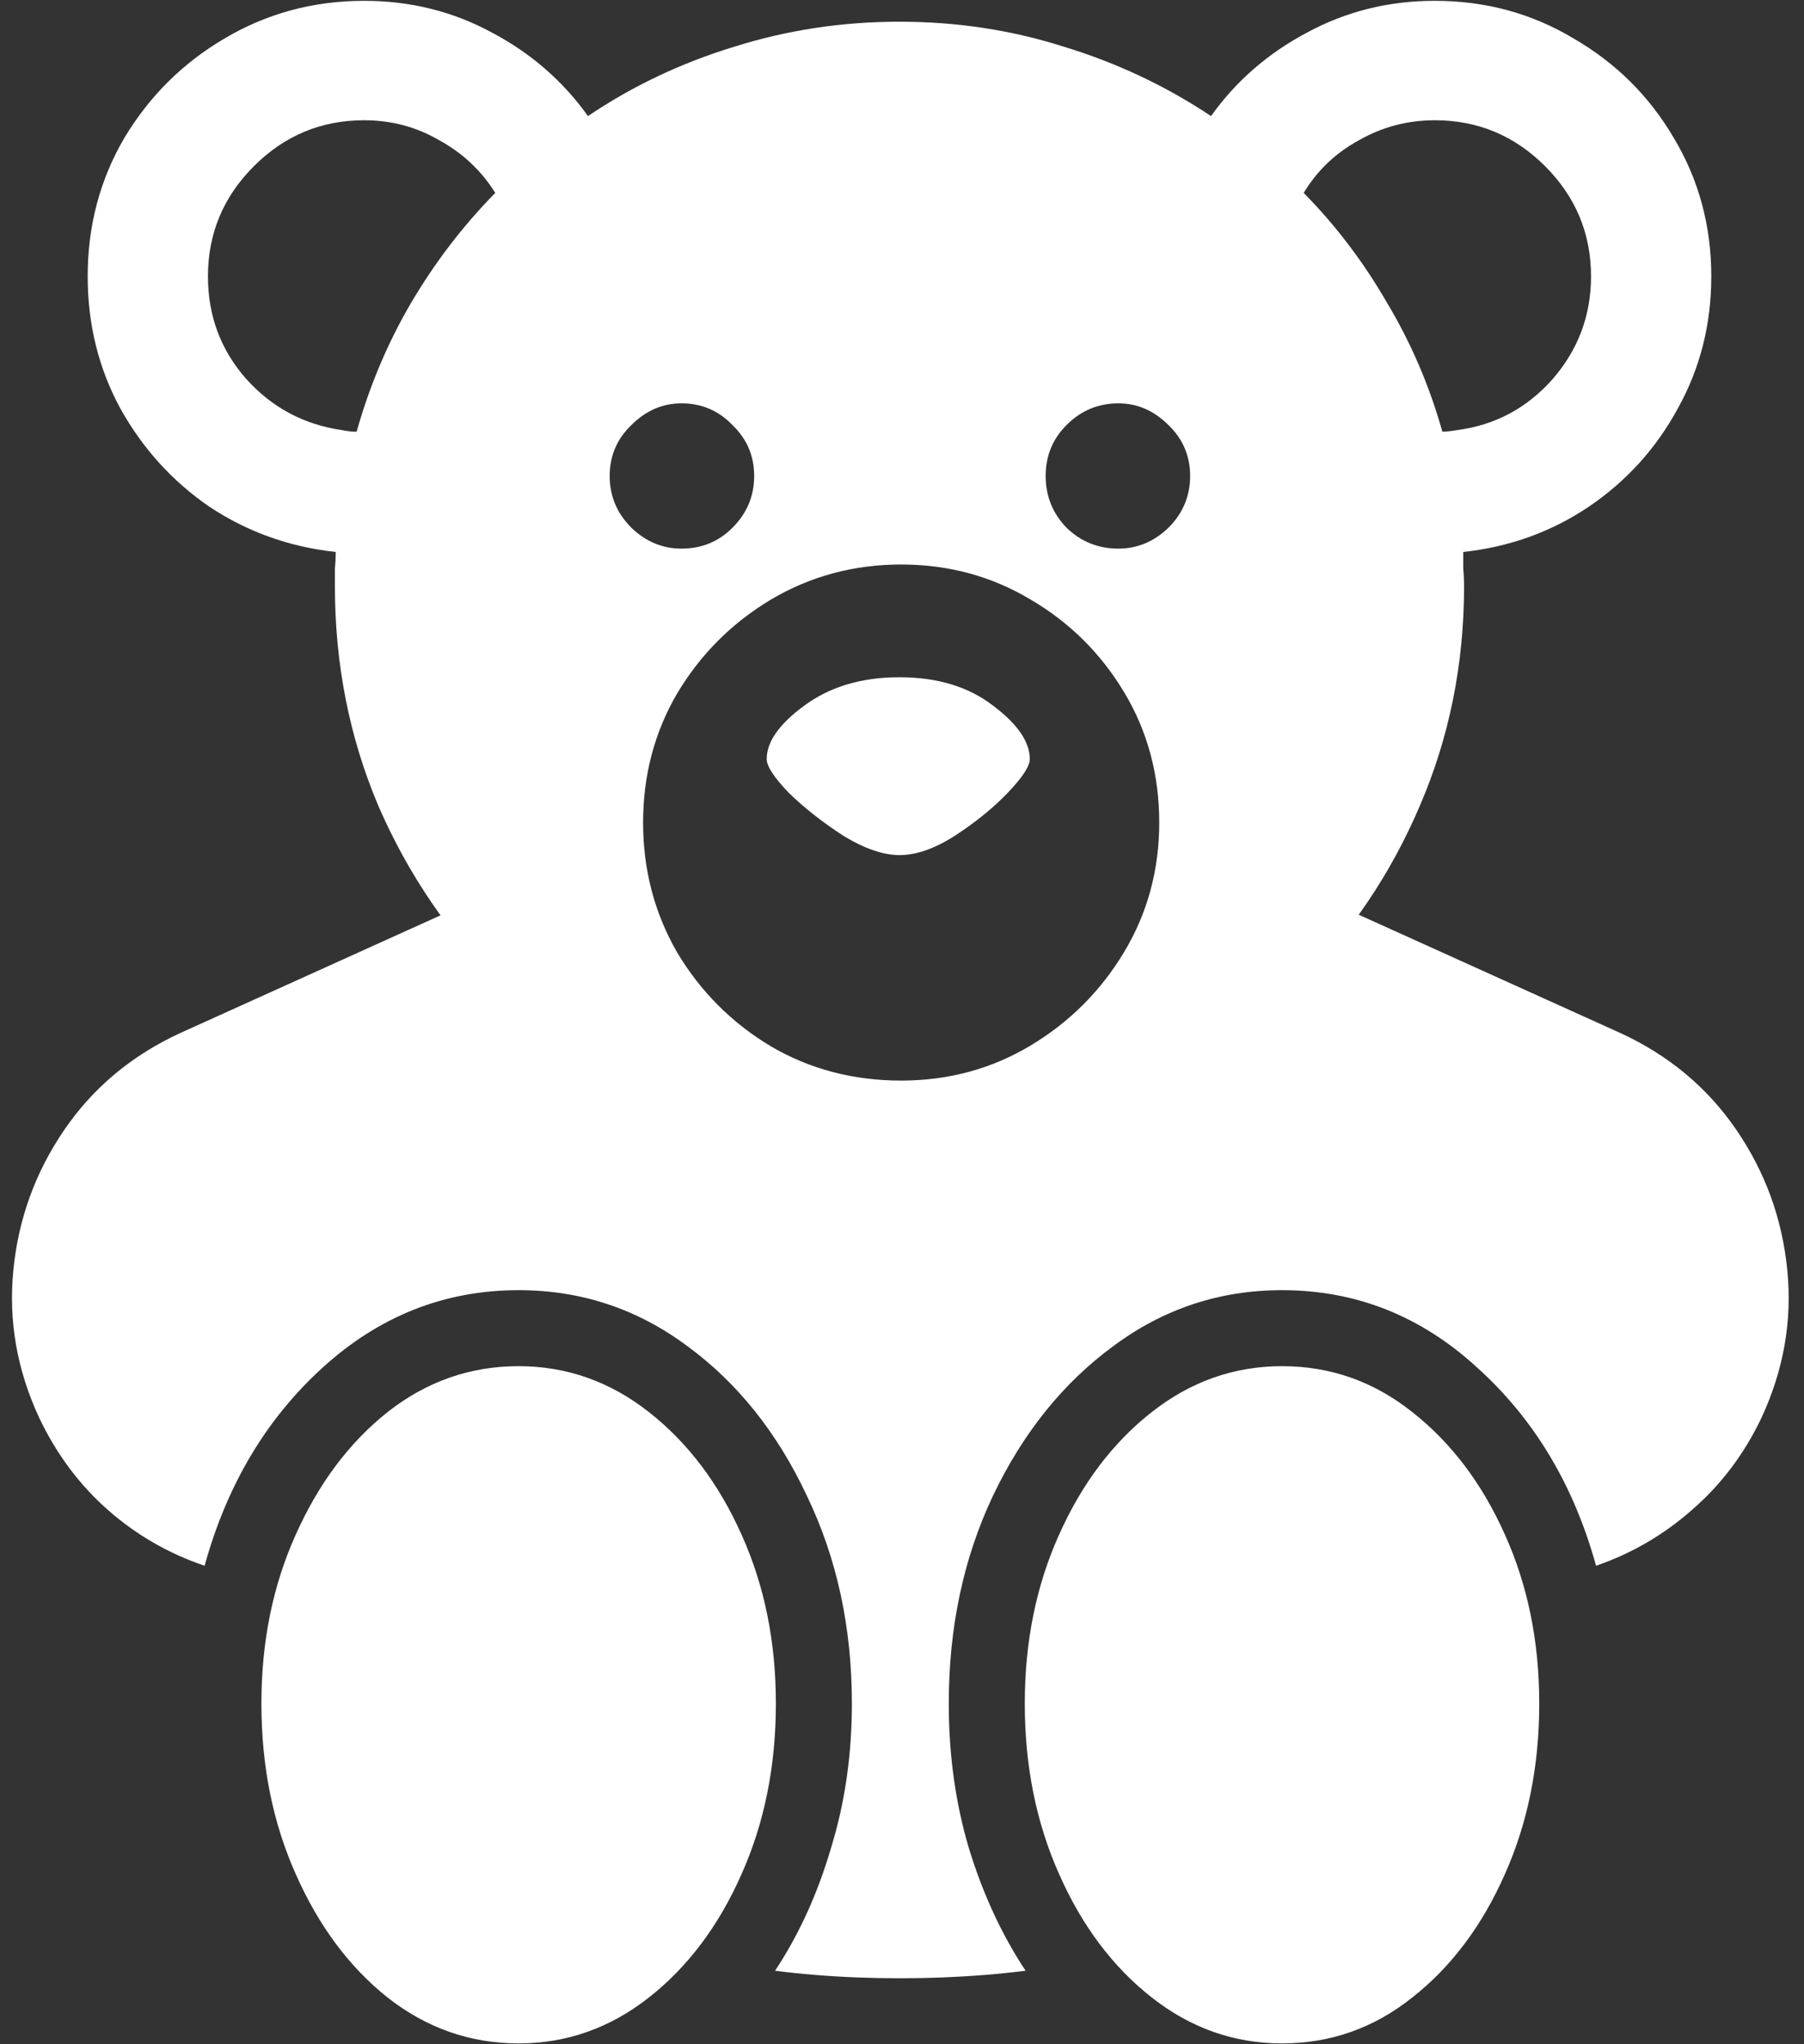<svg width="135" height="153" viewBox="0 0 135 153" fill="none" xmlns="http://www.w3.org/2000/svg">
<rect x="0" y="0" width="135" height="153" fill="#333333" stroke="none"/>
<path d="M67.312 86.125C73.146 86.125 78.604 85.042 83.688 82.875C88.812 80.667 93.312 77.625 97.188 73.75C101.062 69.875 104.083 65.396 106.25 60.312C108.458 55.188 109.562 49.708 109.562 43.875C109.562 43.417 109.542 42.979 109.5 42.562C109.5 42.146 109.5 41.729 109.5 41.312C112.958 40.938 116.083 39.812 118.875 37.938C121.708 36.021 123.938 33.562 125.562 30.562C127.229 27.562 128.062 24.271 128.062 20.688C128.062 16.896 127.125 13.438 125.25 10.312C123.417 7.188 120.917 4.708 117.75 2.875C114.625 1 111.167 0.062 107.375 0.062C103.917 0.062 100.729 0.854 97.812 2.438C94.896 3.979 92.5 6.062 90.625 8.688C87.25 6.438 83.583 4.708 79.625 3.5C75.708 2.25 71.604 1.625 67.312 1.625C63.021 1.625 58.896 2.25 54.938 3.5C50.979 4.708 47.333 6.438 44 8.688C42.125 6.062 39.729 3.979 36.812 2.438C33.896 0.854 30.708 0.062 27.25 0.062C23.458 0.062 19.979 1 16.812 2.875C13.688 4.708 11.188 7.188 9.312 10.312C7.479 13.438 6.562 16.896 6.562 20.688C6.562 24.271 7.375 27.562 9 30.562C10.667 33.562 12.896 36.021 15.688 37.938C18.521 39.812 21.667 40.938 25.125 41.312C25.125 41.729 25.104 42.146 25.062 42.562C25.062 42.979 25.062 43.417 25.062 43.875C25.062 49.708 26.146 55.188 28.312 60.312C30.521 65.396 33.562 69.875 37.438 73.75C41.312 77.625 45.792 80.667 50.875 82.875C56 85.042 61.479 86.125 67.312 86.125ZM51 41.062C49.583 41.062 48.333 40.542 47.25 39.5C46.167 38.417 45.625 37.125 45.625 35.625C45.625 34.125 46.167 32.854 47.25 31.812C48.333 30.729 49.583 30.188 51 30.188C52.5 30.188 53.771 30.729 54.812 31.812C55.896 32.854 56.438 34.125 56.438 35.625C56.438 37.125 55.896 38.417 54.812 39.5C53.771 40.542 52.5 41.062 51 41.062ZM83.688 41.062C82.188 41.062 80.896 40.542 79.812 39.5C78.771 38.417 78.25 37.125 78.25 35.625C78.25 34.125 78.771 32.854 79.812 31.812C80.896 30.729 82.188 30.188 83.688 30.188C85.104 30.188 86.354 30.729 87.438 31.812C88.521 32.854 89.062 34.125 89.062 35.625C89.062 37.125 88.521 38.417 87.438 39.5C86.354 40.542 85.104 41.062 83.688 41.062ZM27.25 9C29.292 9 31.167 9.5 32.875 10.5C34.625 11.458 36.021 12.771 37.062 14.438C34.646 16.896 32.542 19.646 30.75 22.688C29 25.688 27.646 28.896 26.688 32.312C26.354 32.312 25.979 32.271 25.562 32.188C22.729 31.771 20.354 30.5 18.438 28.375C16.521 26.208 15.562 23.646 15.562 20.688C15.562 17.479 16.708 14.729 19 12.438C21.292 10.146 24.042 9 27.25 9ZM107.375 9C110.583 9 113.333 10.146 115.625 12.438C117.917 14.729 119.062 17.479 119.062 20.688C119.062 23.604 118.104 26.167 116.188 28.375C114.271 30.542 111.896 31.812 109.062 32.188C108.562 32.271 108.188 32.312 107.938 32.312C106.979 28.896 105.604 25.688 103.812 22.688C102.062 19.646 99.979 16.896 97.562 14.438C98.562 12.771 99.938 11.458 101.688 10.5C103.438 9.5 105.333 9 107.375 9ZM67.438 80.875C63.854 80.875 60.604 80.021 57.688 78.312C54.771 76.562 52.438 74.229 50.688 71.312C48.979 68.354 48.125 65.104 48.125 61.562C48.125 58.021 48.979 54.792 50.688 51.875C52.438 48.958 54.771 46.625 57.688 44.875C60.646 43.125 63.896 42.25 67.438 42.25C70.979 42.25 74.208 43.125 77.125 44.875C80.042 46.583 82.375 48.896 84.125 51.812C85.875 54.729 86.75 57.979 86.75 61.562C86.75 65.104 85.875 68.333 84.125 71.25C82.375 74.167 80.042 76.5 77.125 78.25C74.208 80 70.979 80.875 67.438 80.875ZM67.312 64C68.562 64 69.938 63.521 71.438 62.562C72.979 61.562 74.292 60.5 75.375 59.375C76.5 58.208 77.062 57.354 77.062 56.812C77.062 55.521 76.146 54.188 74.312 52.812C72.479 51.396 70.146 50.688 67.312 50.688C64.479 50.688 62.104 51.396 60.188 52.812C58.312 54.188 57.375 55.521 57.375 56.812C57.375 57.354 57.938 58.208 59.062 59.375C60.229 60.5 61.583 61.562 63.125 62.562C64.708 63.521 66.104 64 67.312 64ZM121.25 77.312L98.312 66.938L73.312 83.625H61.438L36.438 66.938L13.5 77.312C9.875 78.979 6.979 81.396 4.812 84.562C2.646 87.729 1.375 91.229 1 95.062C0.625 98.854 1.271 102.542 2.938 106.125C4.229 108.833 5.938 111.125 8.062 113C10.188 114.875 12.604 116.271 15.312 117.188C16.979 111.146 19.917 106.208 24.125 102.375C28.375 98.5 33.271 96.562 38.812 96.562C43.479 96.562 47.688 97.958 51.438 100.75C55.188 103.5 58.167 107.229 60.375 111.938C62.625 116.604 63.75 121.792 63.75 127.5C63.75 131.333 63.229 134.938 62.188 138.312C61.188 141.729 59.792 144.792 58 147.5C59.958 147.75 62 147.917 64.125 148C66.292 148.083 68.438 148.083 70.562 148C72.688 147.917 74.75 147.75 76.75 147.5C74.958 144.792 73.542 141.729 72.5 138.312C71.5 134.938 71 131.333 71 127.5C71 121.792 72.104 116.604 74.312 111.938C76.562 107.229 79.562 103.5 83.312 100.75C87.062 97.958 91.271 96.562 95.938 96.562C101.479 96.562 106.354 98.5 110.562 102.375C114.812 106.208 117.771 111.146 119.438 117.188C122.104 116.271 124.5 114.875 126.625 113C128.792 111.125 130.521 108.833 131.812 106.125C133.479 102.542 134.125 98.854 133.75 95.062C133.375 91.229 132.104 87.729 129.938 84.562C127.771 81.396 124.875 78.979 121.25 77.312ZM38.812 152.938C42.396 152.938 45.646 151.792 48.562 149.5C51.479 147.208 53.792 144.125 55.5 140.25C57.208 136.417 58.062 132.167 58.062 127.5C58.062 122.875 57.208 118.667 55.5 114.875C53.792 111.042 51.479 107.979 48.562 105.688C45.646 103.396 42.396 102.25 38.812 102.25C35.188 102.25 31.917 103.396 29 105.688C26.125 107.979 23.833 111.042 22.125 114.875C20.417 118.667 19.562 122.875 19.562 127.5C19.562 132.167 20.417 136.417 22.125 140.25C23.833 144.125 26.125 147.208 29 149.5C31.917 151.792 35.188 152.938 38.812 152.938ZM95.938 152.938C99.562 152.938 102.812 151.792 105.688 149.5C108.604 147.208 110.917 144.125 112.625 140.25C114.333 136.417 115.188 132.167 115.188 127.5C115.188 122.875 114.333 118.667 112.625 114.875C110.917 111.042 108.604 107.979 105.688 105.688C102.812 103.396 99.562 102.25 95.938 102.25C92.354 102.25 89.104 103.396 86.188 105.688C83.271 107.979 80.958 111.042 79.25 114.875C77.542 118.667 76.688 122.875 76.688 127.5C76.688 132.167 77.542 136.417 79.25 140.25C80.958 144.125 83.271 147.208 86.188 149.5C89.104 151.792 92.354 152.938 95.938 152.938Z" fill="white"/>
</svg>
